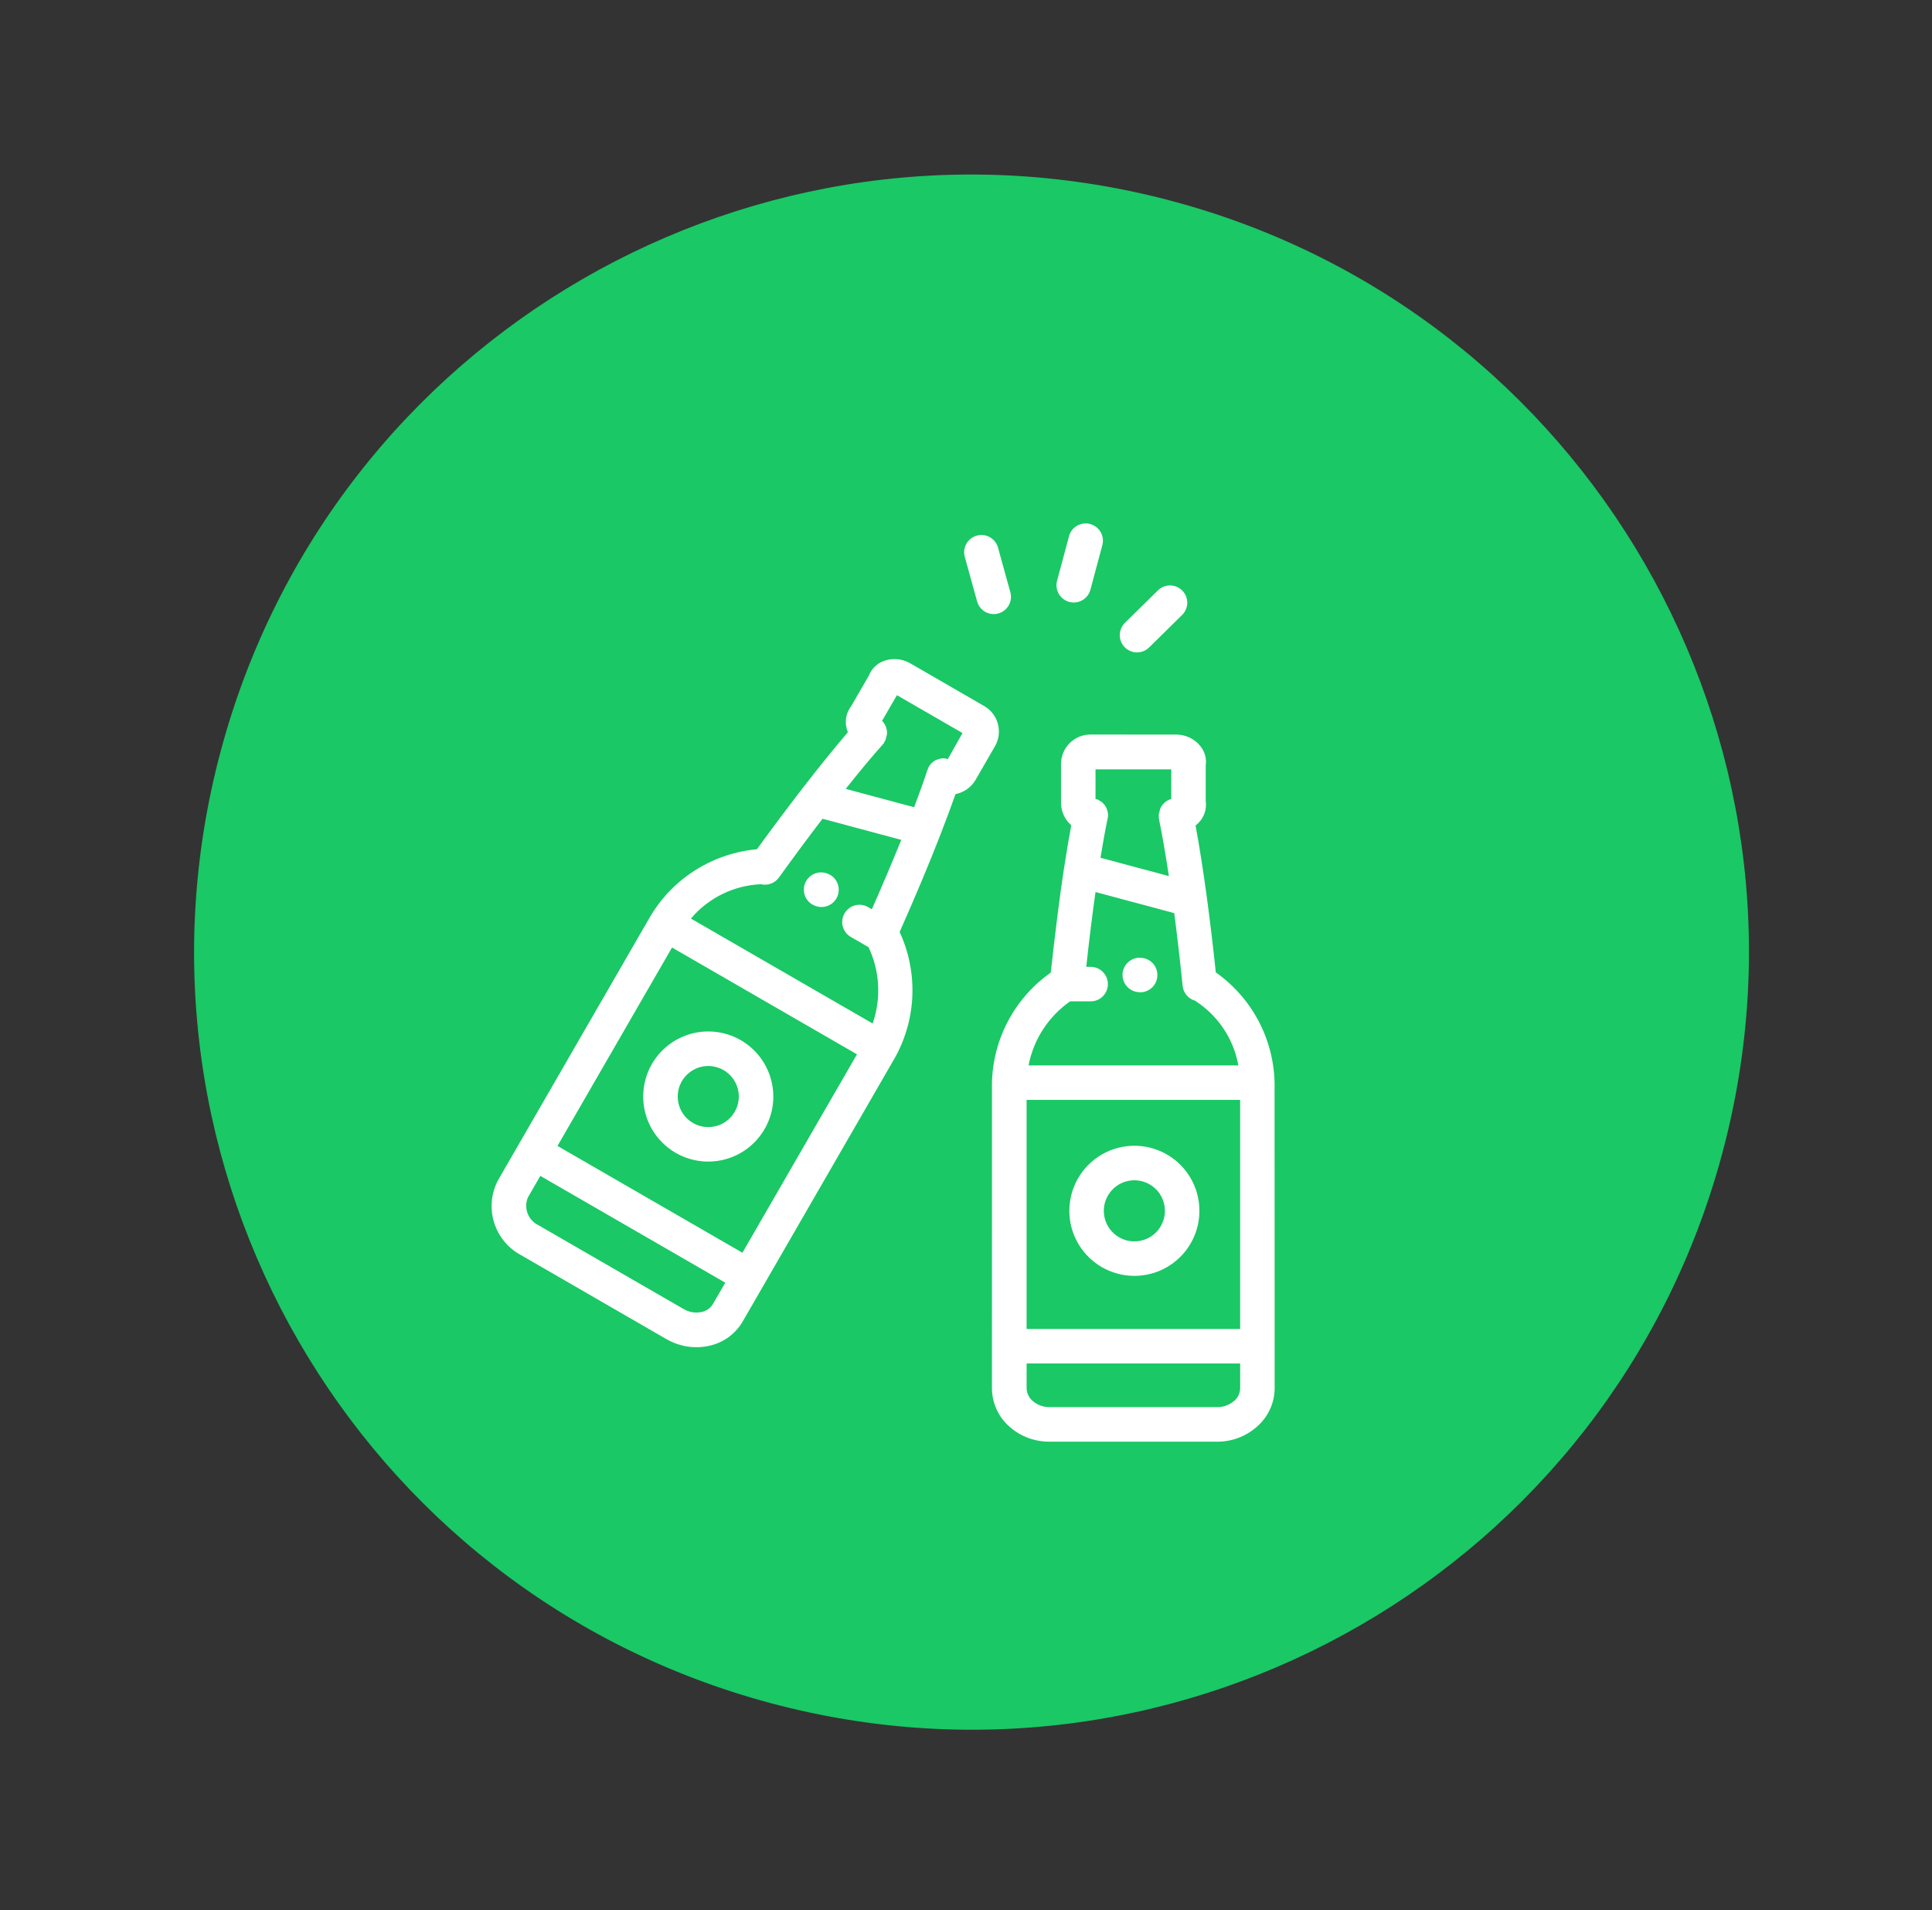 <svg width="87" height="86" viewBox="0 0 87 86" fill="none" xmlns="http://www.w3.org/2000/svg">
<rect x="0" y="0" width="87" height="86" fill="#333333" stroke="none"/>
<path d="M34.69 76.674C53.361 81.676 72.553 70.596 77.556 51.925C82.559 33.253 71.479 14.062 52.807 9.059C34.136 4.056 14.944 15.136 9.941 33.807C4.938 52.479 16.019 71.671 34.69 76.674Z" fill="#1AC865"/>
<path d="M44.329 31.793L40.974 29.855C40.79 29.751 40.585 29.689 40.374 29.675C40.163 29.661 39.952 29.695 39.756 29.775C39.615 29.832 39.487 29.918 39.38 30.026C39.273 30.134 39.188 30.263 39.132 30.404L38.331 31.791C38.237 31.913 38.167 32.053 38.127 32.202C38.087 32.351 38.078 32.506 38.099 32.659C38.113 32.765 38.14 32.868 38.18 32.968C37.583 33.662 36.884 34.528 36.133 35.498C35.477 36.346 34.782 37.273 34.085 38.235C33.113 38.323 32.175 38.638 31.346 39.154C30.517 39.67 29.821 40.373 29.314 41.207L22.426 53.136C22.118 53.721 22.054 54.405 22.249 55.037C22.444 55.669 22.88 56.198 23.464 56.509L26.733 58.397L30.002 60.285C30.212 60.406 30.436 60.5 30.67 60.562C31.07 60.671 31.491 60.683 31.897 60.598C32.218 60.534 32.522 60.403 32.788 60.214C33.055 60.024 33.278 59.78 33.443 59.498L34.389 57.859L40.327 47.573C40.794 46.716 41.054 45.762 41.086 44.788C41.117 43.812 40.921 42.844 40.511 41.959C41.203 40.404 41.839 38.892 42.349 37.575L42.353 37.563C42.61 36.904 42.837 36.295 43.028 35.752C43.216 35.715 43.394 35.639 43.55 35.528C43.706 35.416 43.837 35.273 43.933 35.107L44.808 33.591C44.98 33.288 45.027 32.93 44.937 32.593C44.848 32.257 44.629 31.969 44.329 31.793ZM32.1 58.714C32.044 58.807 31.968 58.887 31.878 58.949C31.788 59.01 31.686 59.052 31.578 59.071C31.305 59.125 31.021 59.076 30.781 58.933L27.512 57.047L24.243 55.158C24.019 55.05 23.845 54.86 23.758 54.627C23.67 54.394 23.676 54.136 23.773 53.908L24.331 52.94L32.659 57.748L32.1 58.714ZM33.432 56.4L25.104 51.592L30.262 42.659L38.59 47.467L33.432 56.4ZM39.294 46.079L31.112 41.355C31.502 40.894 31.983 40.518 32.526 40.252C33.068 39.986 33.66 39.835 34.264 39.809C34.414 39.845 34.571 39.836 34.716 39.782C34.861 39.729 34.986 39.633 35.076 39.508C35.742 38.584 36.406 37.688 37.039 36.862L40.585 37.812C40.191 38.786 39.742 39.844 39.261 40.937L39.091 40.838C38.913 40.735 38.7 40.708 38.501 40.761C38.302 40.814 38.133 40.945 38.03 41.123C37.927 41.301 37.899 41.514 37.952 41.713C38.006 41.912 38.136 42.081 38.315 42.184L39.114 42.645C39.621 43.723 39.686 44.956 39.297 46.081L39.294 46.079ZM42.681 34.176L42.646 34.167L42.592 34.152L42.573 34.147L42.517 34.144L42.502 34.14L42.434 34.143L42.412 34.145L42.365 34.151L42.337 34.157L42.297 34.166L42.27 34.174L42.229 34.188L42.206 34.196L42.151 34.22L42.144 34.218C42.123 34.228 42.102 34.24 42.083 34.254L42.07 34.262L42.025 34.294L42.008 34.308L41.972 34.338L41.953 34.356L41.923 34.386L41.904 34.408L41.878 34.441L41.86 34.465C41.849 34.482 41.837 34.499 41.828 34.516C41.818 34.533 41.804 34.559 41.794 34.58L41.791 34.595C41.791 34.595 41.789 34.601 41.788 34.605C41.782 34.627 41.776 34.651 41.762 34.671C41.602 35.16 41.401 35.719 41.164 36.343L38.084 35.517C38.71 34.73 39.275 34.045 39.756 33.513C39.771 33.496 39.785 33.479 39.8 33.46L39.803 33.449L39.806 33.436C39.821 33.416 39.833 33.395 39.846 33.373C39.858 33.351 39.864 33.337 39.873 33.319C39.882 33.301 39.878 33.3 39.881 33.291C39.883 33.281 39.888 33.263 39.892 33.25C39.895 33.236 39.896 33.232 39.899 33.224C39.901 33.215 39.907 33.194 39.91 33.18C39.914 33.167 39.915 33.164 39.917 33.157C39.919 33.149 39.925 33.124 39.93 33.108L39.935 33.09C39.94 33.071 39.945 33.051 39.94 33.03L39.943 33.02C39.944 32.996 39.943 32.973 39.942 32.948C39.941 32.927 39.939 32.906 39.935 32.884L39.931 32.86L39.921 32.817L39.914 32.789L39.902 32.75L39.892 32.722L39.875 32.682L39.865 32.659C39.856 32.64 39.845 32.62 39.833 32.6L39.822 32.583L39.794 32.539L39.78 32.521L39.746 32.48L39.733 32.466L39.721 32.453L40.389 31.298L43.343 33.003L42.681 34.176Z" fill="white"/>
<path d="M37.38 39.385L37.363 39.38C37.184 39.278 36.972 39.25 36.773 39.303C36.574 39.357 36.405 39.487 36.302 39.666C36.199 39.844 36.172 40.057 36.225 40.255C36.279 40.454 36.409 40.624 36.588 40.727L36.605 40.731C36.694 40.782 36.791 40.815 36.892 40.828C36.993 40.842 37.096 40.835 37.194 40.808C37.293 40.782 37.385 40.736 37.466 40.674C37.547 40.612 37.615 40.534 37.666 40.446C37.717 40.357 37.75 40.26 37.763 40.159C37.776 40.057 37.769 39.955 37.743 39.856C37.716 39.758 37.67 39.666 37.608 39.585C37.546 39.504 37.469 39.436 37.38 39.385Z" fill="white"/>
<path d="M34.723 48.609C34.547 47.955 34.151 47.381 33.6 46.986C33.049 46.592 32.378 46.4 31.702 46.444C31.026 46.489 30.386 46.766 29.892 47.229C29.397 47.693 29.078 48.313 28.99 48.985C28.901 49.657 29.049 50.338 29.406 50.914C29.764 51.489 30.311 51.923 30.952 52.141C31.594 52.358 32.291 52.347 32.925 52.108C33.56 51.87 34.092 51.418 34.43 50.831C34.623 50.499 34.749 50.131 34.799 49.75C34.849 49.368 34.823 48.981 34.723 48.609ZM33.086 50.055C32.926 50.331 32.677 50.543 32.379 50.655C32.081 50.767 31.754 50.773 31.452 50.67C31.151 50.568 30.895 50.364 30.726 50.094C30.558 49.824 30.489 49.504 30.531 49.188C30.572 48.873 30.722 48.581 30.954 48.364C31.187 48.147 31.487 48.016 31.805 47.995C32.122 47.975 32.437 48.065 32.696 48.25C32.954 48.436 33.141 48.705 33.223 49.012C33.27 49.187 33.282 49.37 33.258 49.55C33.234 49.729 33.175 49.902 33.085 50.059L33.086 50.055Z" fill="white"/>
<path d="M57.4 62.507L57.395 48.738C57.373 47.762 57.121 46.805 56.662 45.944C56.202 45.083 55.547 44.341 54.749 43.779C54.625 42.596 54.486 41.45 54.344 40.384C54.178 39.168 54.006 38.069 53.837 37.169C53.92 37.103 53.996 37.027 54.061 36.943C54.157 36.82 54.227 36.68 54.267 36.53C54.307 36.38 54.317 36.223 54.295 36.069L54.295 34.467C54.317 34.316 54.308 34.163 54.27 34.016C54.231 33.868 54.163 33.73 54.069 33.61C53.94 33.443 53.774 33.308 53.584 33.215C53.394 33.121 53.186 33.072 52.975 33.071L49.1 33.07C48.75 33.07 48.414 33.21 48.166 33.458C47.919 33.706 47.779 34.042 47.779 34.392L47.779 36.143C47.779 36.334 47.82 36.524 47.9 36.698C47.979 36.873 48.095 37.028 48.24 37.154C48.135 37.715 48.027 38.355 47.919 39.06L47.915 39.075C47.703 40.47 47.504 42.098 47.317 43.788C46.519 44.349 45.864 45.09 45.404 45.95C44.945 46.81 44.693 47.766 44.669 48.742L44.668 62.504C44.67 62.831 44.741 63.154 44.877 63.452C45.013 63.749 45.211 64.014 45.457 64.23C45.766 64.507 46.136 64.706 46.538 64.813C46.771 64.875 47.013 64.907 47.255 64.907L54.806 64.907C55.467 64.911 56.107 64.67 56.602 64.23C56.849 64.016 57.048 63.752 57.186 63.455C57.324 63.158 57.396 62.835 57.4 62.507ZM49.445 36.002L49.412 35.993L49.373 35.983L49.332 35.972L49.333 34.637L52.744 34.637L52.743 35.972L52.727 35.977L52.709 35.983L52.658 36.001L52.637 36.01L52.592 36.032L52.573 36.042C52.554 36.053 52.535 36.065 52.516 36.077L52.494 36.093L52.461 36.119L52.438 36.14L52.409 36.167L52.389 36.188L52.36 36.221L52.345 36.24C52.332 36.256 52.32 36.273 52.309 36.29C52.295 36.31 52.283 36.331 52.272 36.352L52.27 36.362C52.264 36.38 52.252 36.397 52.245 36.415C52.237 36.433 52.241 36.427 52.239 36.435C52.237 36.442 52.231 36.467 52.226 36.483C52.222 36.499 52.222 36.499 52.22 36.507C52.218 36.514 52.212 36.535 52.209 36.55C52.205 36.565 52.204 36.567 52.202 36.576C52.199 36.585 52.194 36.603 52.191 36.617C52.187 36.63 52.186 36.635 52.183 36.645C52.18 36.655 52.18 36.687 52.181 36.708C52.181 36.73 52.182 36.754 52.184 36.776L52.179 36.792L52.178 36.799C52.18 36.824 52.184 36.848 52.189 36.871C52.334 37.574 52.486 38.447 52.635 39.443L49.556 38.618C49.663 37.96 49.77 37.369 49.874 36.871C49.88 36.849 49.886 36.825 49.885 36.801L49.889 36.786L49.892 36.771C49.898 36.749 49.895 36.726 49.895 36.702C49.895 36.678 49.895 36.659 49.893 36.637L49.889 36.61L49.882 36.567L49.876 36.54L49.865 36.496L49.858 36.473L49.843 36.427L49.835 36.407L49.812 36.358L49.805 36.343C49.795 36.322 49.783 36.303 49.771 36.285L49.757 36.265L49.732 36.23L49.709 36.203L49.69 36.18L49.66 36.15L49.643 36.135L49.609 36.104L49.597 36.101C49.556 36.069 49.512 36.041 49.466 36.018L49.445 36.002ZM48.189 45.082L49.112 45.083C49.214 45.083 49.315 45.063 49.409 45.024C49.504 44.985 49.589 44.928 49.661 44.855C49.733 44.783 49.791 44.698 49.83 44.603C49.869 44.509 49.889 44.408 49.889 44.306C49.889 44.204 49.869 44.103 49.83 44.009C49.791 43.914 49.734 43.829 49.662 43.757C49.59 43.684 49.504 43.627 49.41 43.588C49.316 43.549 49.215 43.529 49.112 43.529L48.916 43.529C49.043 42.344 49.185 41.201 49.332 40.161L52.878 41.111C53.012 42.143 53.14 43.251 53.255 44.384C53.27 44.537 53.331 44.682 53.43 44.801C53.528 44.92 53.66 45.007 53.808 45.05C54.318 45.374 54.755 45.801 55.092 46.302C55.429 46.804 55.657 47.37 55.764 47.965L46.317 47.965C46.542 46.797 47.214 45.762 48.19 45.081L48.189 45.082ZM46.229 59.832L46.229 49.517L55.845 49.517L55.845 59.832L46.229 59.832ZM55.571 63.072C55.361 63.255 55.091 63.355 54.812 63.351L47.261 63.35C46.983 63.354 46.713 63.255 46.503 63.072C46.42 63.001 46.352 62.914 46.305 62.816C46.258 62.718 46.232 62.611 46.23 62.502L46.23 61.385L55.846 61.385L55.846 62.502C55.844 62.61 55.818 62.717 55.772 62.816C55.725 62.914 55.658 63.001 55.575 63.072L55.571 63.072Z" fill="white"/>
<path d="M52.119 43.897C52.119 43.795 52.099 43.694 52.06 43.6C52.021 43.506 51.964 43.42 51.892 43.348C51.82 43.276 51.734 43.219 51.64 43.18C51.546 43.141 51.445 43.121 51.343 43.121L51.325 43.116C51.224 43.116 51.123 43.136 51.028 43.175C50.934 43.214 50.848 43.272 50.776 43.344C50.704 43.416 50.647 43.501 50.608 43.596C50.569 43.69 50.548 43.791 50.548 43.893C50.548 43.995 50.568 44.096 50.607 44.19C50.646 44.285 50.703 44.37 50.776 44.442C50.848 44.515 50.933 44.572 51.028 44.611C51.122 44.65 51.223 44.67 51.325 44.67L51.342 44.675C51.444 44.675 51.545 44.655 51.64 44.616C51.734 44.577 51.82 44.52 51.892 44.447C51.964 44.375 52.021 44.289 52.06 44.195C52.099 44.101 52.119 43.999 52.119 43.897Z" fill="white"/>
<path d="M54.011 54.512C54.011 53.965 53.858 53.43 53.57 52.966C53.281 52.501 52.868 52.127 52.378 51.886C51.888 51.644 51.34 51.544 50.795 51.597C50.252 51.651 49.733 51.856 49.3 52.188C48.866 52.521 48.534 52.968 48.341 53.48C48.149 53.992 48.103 54.547 48.209 55.083C48.316 55.619 48.57 56.115 48.944 56.514C49.318 56.913 49.795 57.2 50.323 57.341C50.757 57.458 51.212 57.473 51.653 57.385C52.094 57.298 52.508 57.11 52.865 56.836C53.222 56.563 53.51 56.211 53.709 55.808C53.908 55.405 54.011 54.962 54.011 54.512ZM52.055 55.485C51.927 55.613 51.776 55.715 51.609 55.784C51.442 55.853 51.263 55.889 51.082 55.888C50.961 55.888 50.841 55.873 50.725 55.842C50.433 55.763 50.174 55.59 49.99 55.35C49.806 55.11 49.706 54.816 49.706 54.513C49.707 54.21 49.807 53.916 49.991 53.676C50.175 53.436 50.434 53.263 50.726 53.185C51.019 53.107 51.329 53.127 51.608 53.243C51.888 53.359 52.122 53.564 52.273 53.826C52.424 54.088 52.485 54.393 52.445 54.693C52.406 54.993 52.268 55.272 52.054 55.486L52.055 55.485Z" fill="white"/>
<path d="M49.084 23.59C48.885 23.539 48.675 23.568 48.498 23.671C48.321 23.774 48.192 23.943 48.139 24.141L47.601 26.148C47.548 26.347 47.576 26.559 47.679 26.738C47.782 26.916 47.952 27.046 48.151 27.099C48.35 27.153 48.562 27.125 48.74 27.022C48.918 26.919 49.049 26.749 49.102 26.55L49.64 24.543C49.666 24.444 49.673 24.34 49.66 24.239C49.646 24.137 49.612 24.039 49.56 23.95C49.509 23.862 49.44 23.784 49.358 23.723C49.276 23.661 49.183 23.616 49.084 23.59Z" fill="white"/>
<path d="M45.497 26.664L44.942 24.656C44.888 24.457 44.756 24.289 44.577 24.187C44.398 24.085 44.186 24.059 43.987 24.114C43.789 24.169 43.62 24.3 43.518 24.479C43.417 24.658 43.39 24.87 43.445 25.069L44 27.077C44.055 27.276 44.186 27.444 44.365 27.546C44.544 27.648 44.757 27.674 44.955 27.619C45.154 27.565 45.322 27.433 45.424 27.254C45.526 27.075 45.552 26.863 45.497 26.664Z" fill="white"/>
<path d="M53.24 26.588C53.095 26.442 52.898 26.359 52.692 26.357C52.486 26.356 52.288 26.436 52.141 26.581L50.656 28.043C50.584 28.114 50.526 28.199 50.486 28.293C50.446 28.387 50.425 28.488 50.425 28.59C50.424 28.692 50.443 28.793 50.482 28.888C50.52 28.982 50.577 29.068 50.648 29.141C50.72 29.213 50.805 29.271 50.899 29.311C50.993 29.351 51.094 29.372 51.196 29.372C51.298 29.373 51.399 29.354 51.493 29.315C51.588 29.277 51.674 29.22 51.746 29.149L53.231 27.687C53.304 27.616 53.362 27.53 53.402 27.436C53.442 27.343 53.463 27.242 53.464 27.14C53.464 27.038 53.445 26.936 53.407 26.842C53.368 26.747 53.312 26.661 53.24 26.588Z" fill="white"/>
</svg>
